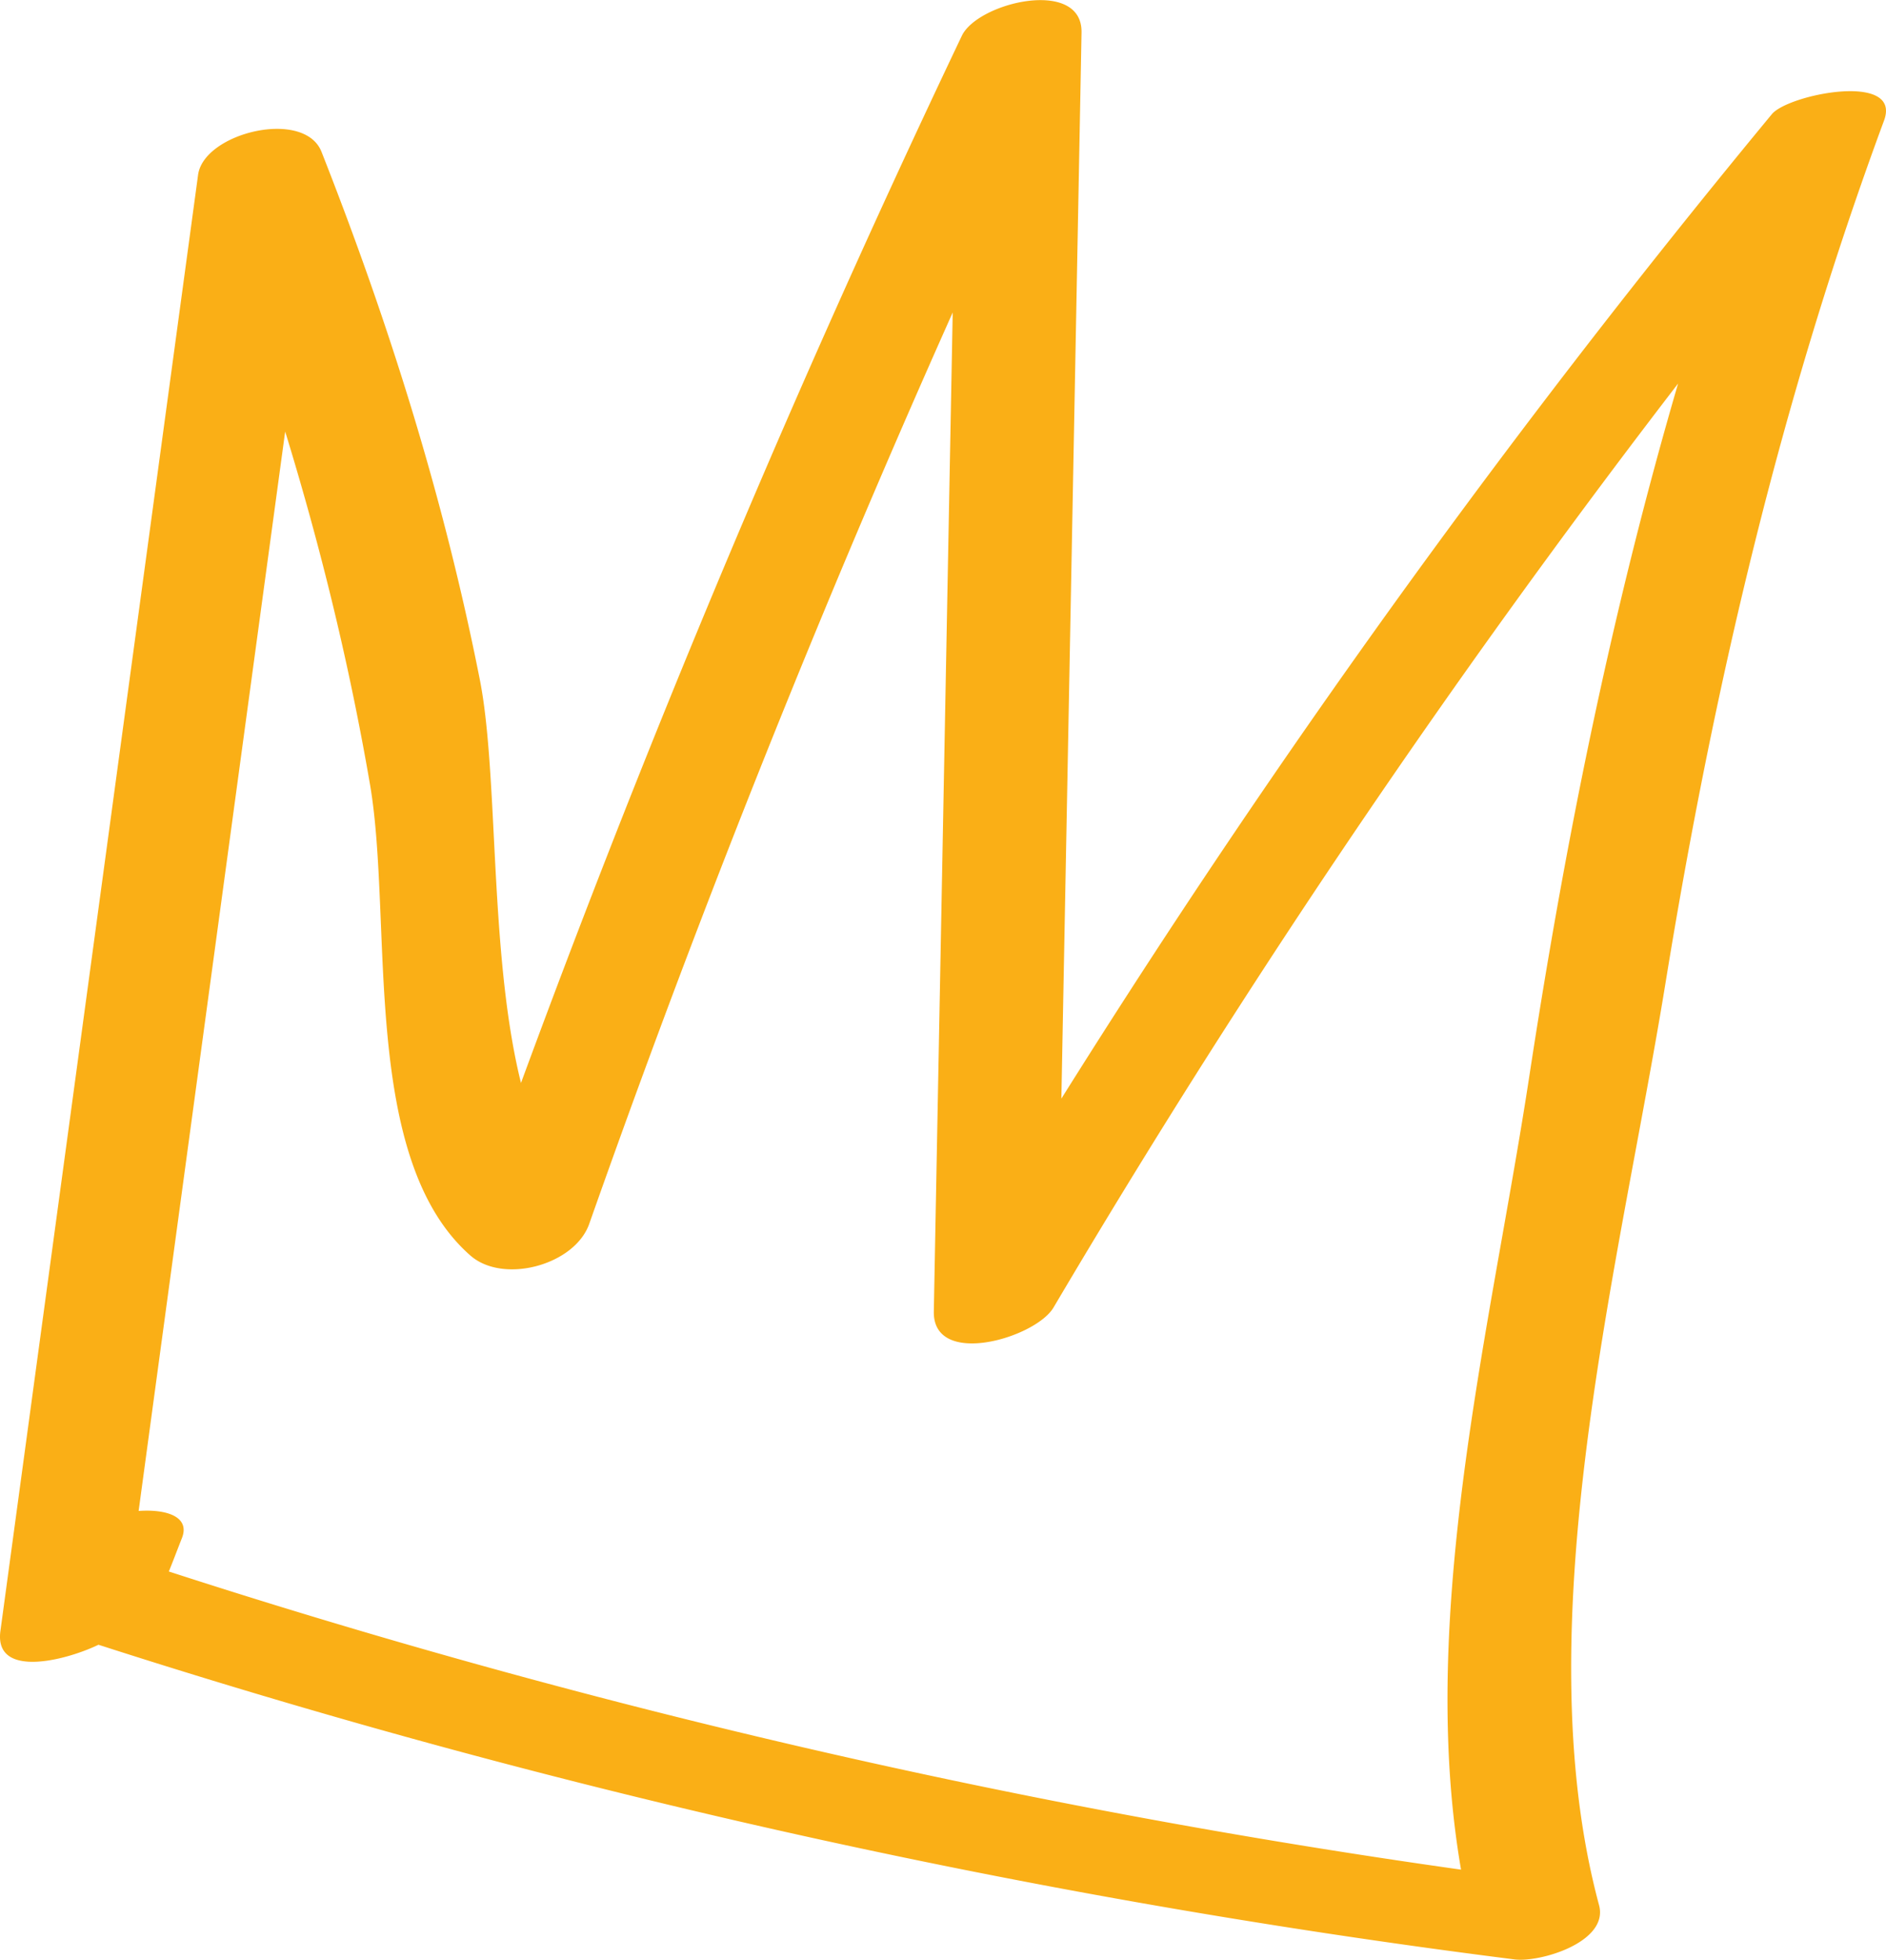 <svg xmlns="http://www.w3.org/2000/svg" width="457" height="474.7" viewBox="-0.005 -0.02 457.06 474.703" style=""><g><g data-name="Layer 2"><path d="M7.1 392.9A1896.8 1896.8 0 0 0 367 474.6c6.2.8 23-4.2 20.5-13.2-18.2-67.8 5-154.9 16.1-223.2 11.6-71.3 27.9-141.3 53-209.1 4.3-11.8-23.2-6.3-27.2-1.5a2245.8 2245.8 0 0 0-202.1 287.6l29-.9 5.8-306.5c.2-13.3-25.1-7.3-29 .8a2998.3 2998.3 0 0 0-120.3 291l28.8-7.7c-26.1-22.8-18.9-94.5-25.3-127.2-8.7-44-22-86.4-38.4-128-4.2-10.5-28.5-4.6-29.9 5.6L.1 395c-1.9 13.7 22.5 5.2 27.1 1.4 12.2-9.8 11.2-9.4 16.9-23.9 4.2-10.8-25.8-7.4-30 3.3L2.9 390.2l27.2 1.5Q54 215.5 78 39.1l-29.9 5.6c18.6 47.2 33 95.4 41.6 145.5 5.6 33.2-2.5 90.4 24.3 113.9 8 7 25.3 2.3 28.8-7.7A2924.6 2924.6 0 0 1 261.1 10.2l-29 .8-5.8 306.6c-.3 13.8 24.6 6.5 29-.9A2220.6 2220.6 0 0 1 453.7 33.8l-27.1-1.5c-27.2 73.9-44 150.1-55.9 227.8-10 65.9-30.7 143.5-13 209.3l20.5-13.3A1858.2 1858.2 0 0 1 25 375.4c-10.5-3.6-35 11.8-17.9 17.5z" fill="#faaf16" data-name="Layer 1"></path></g></g></svg>